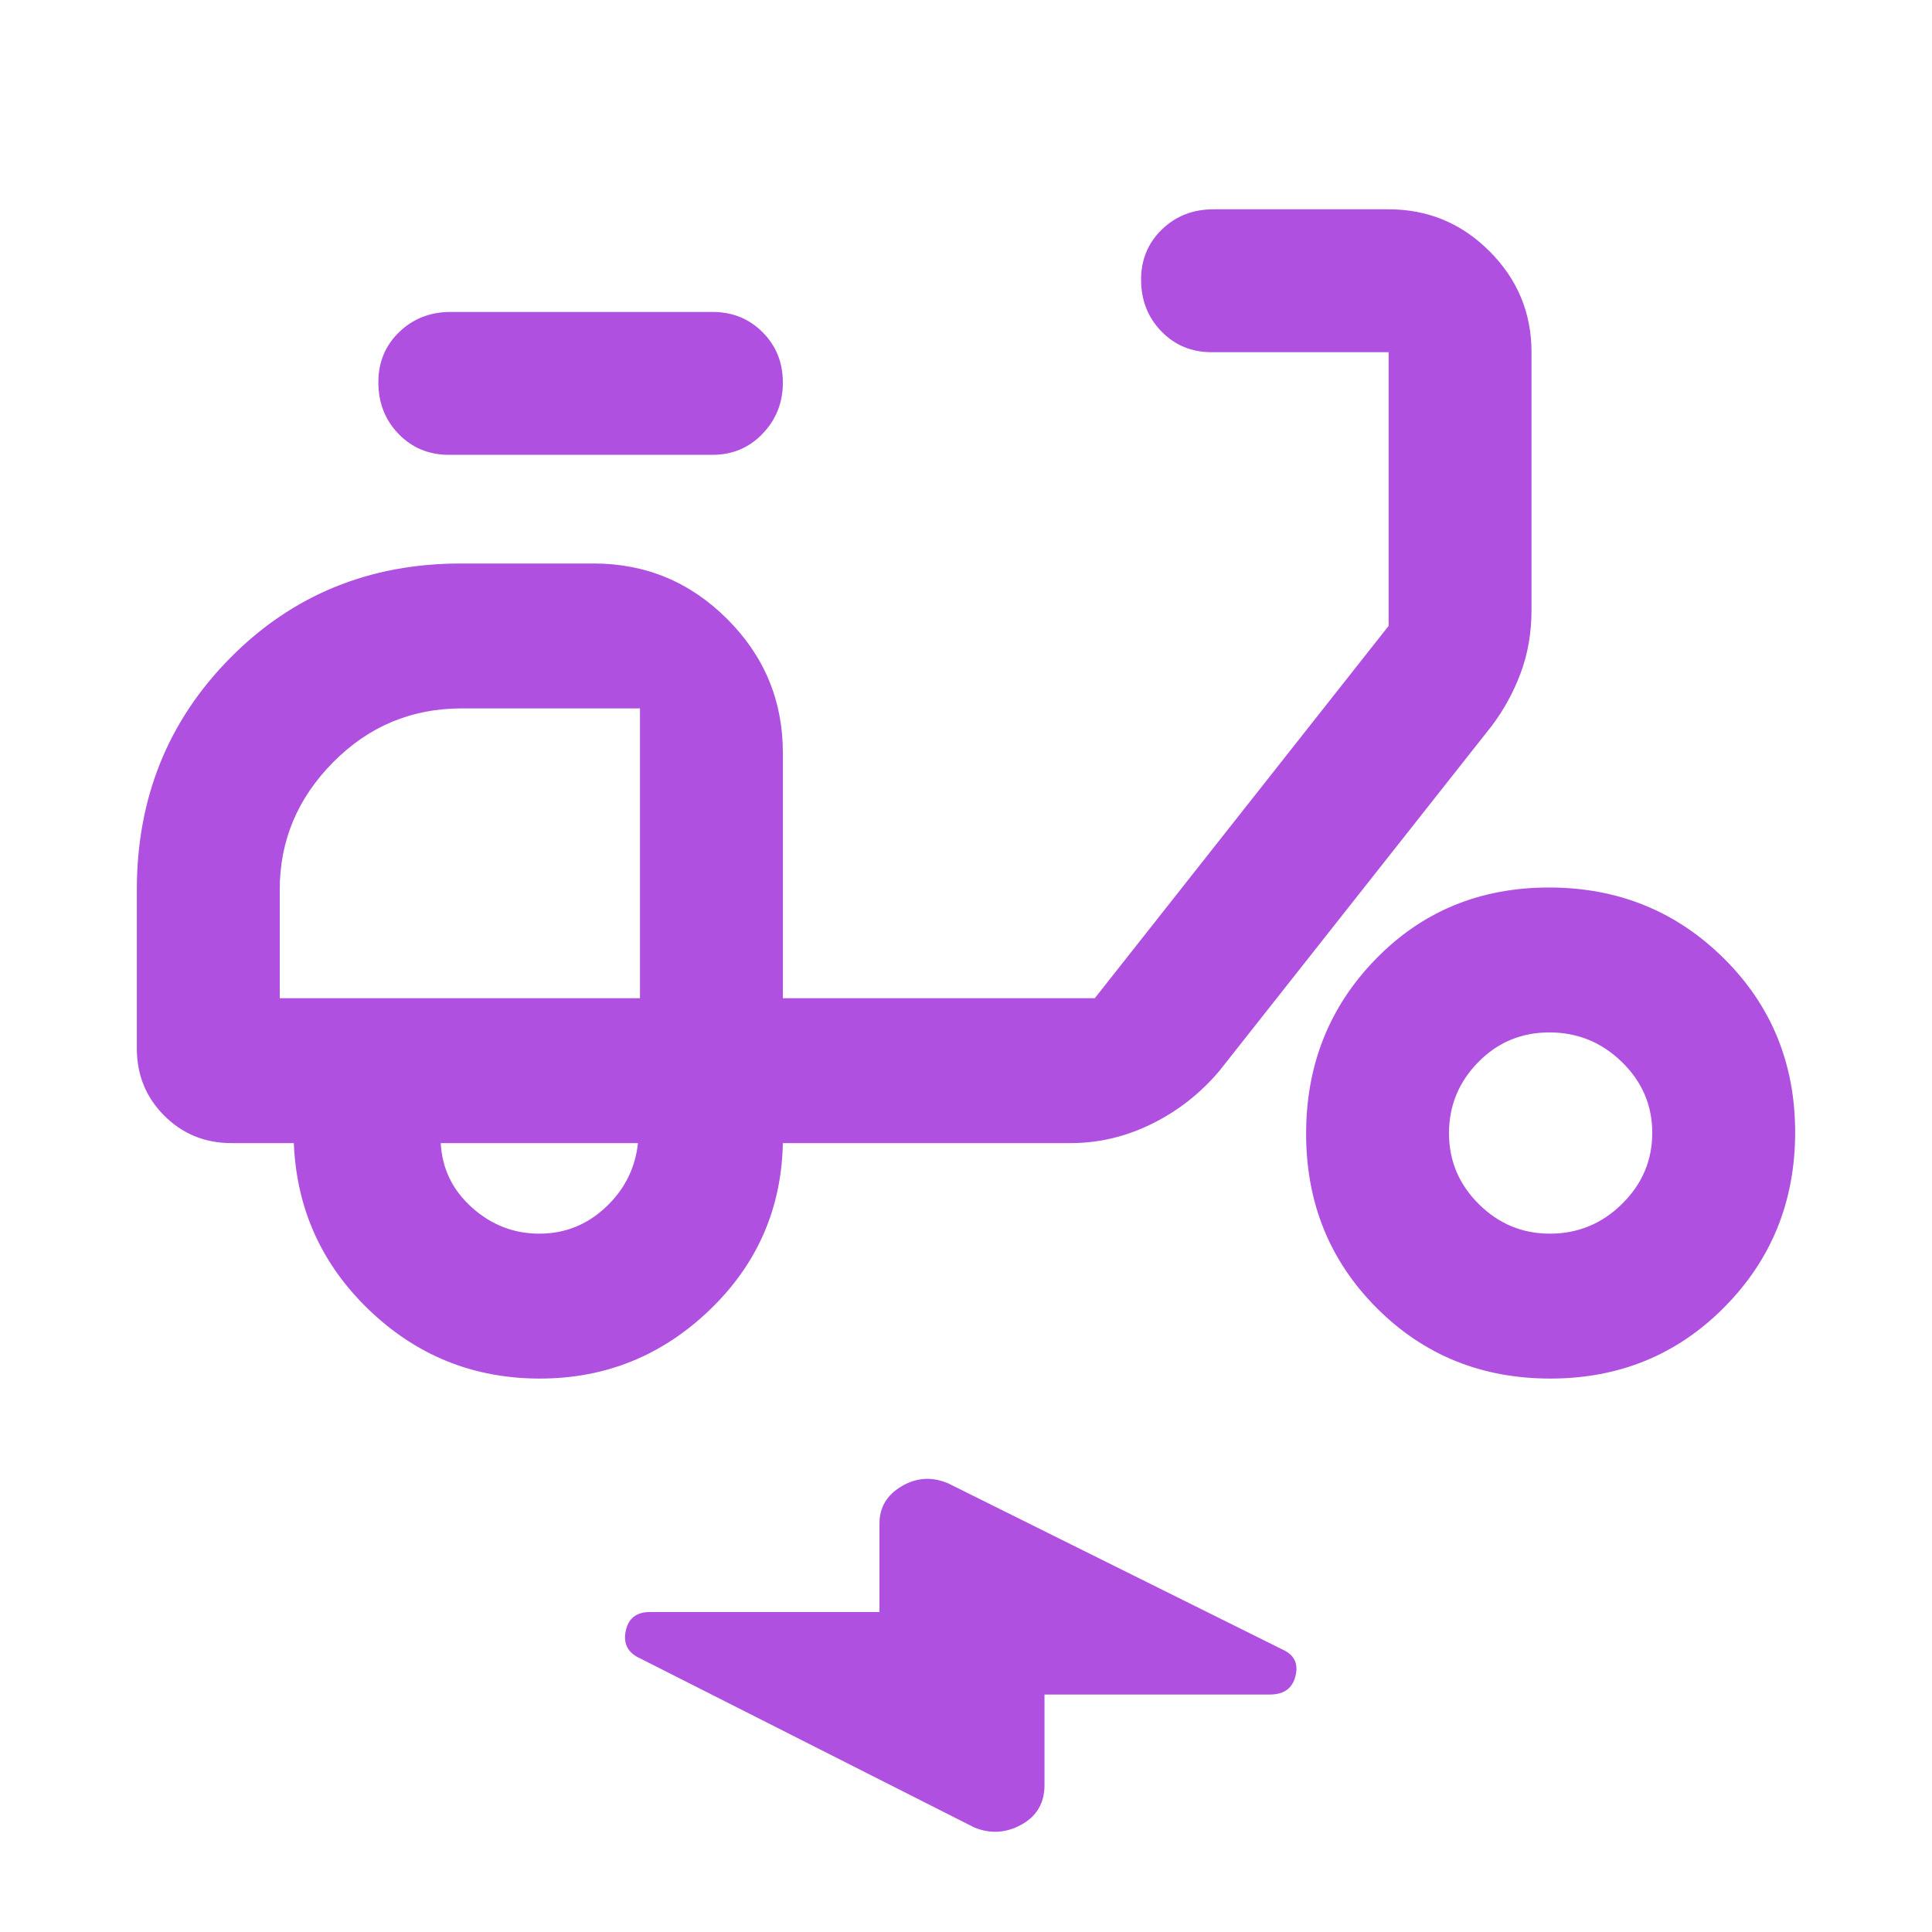 <svg xmlns="http://www.w3.org/2000/svg" height="48" viewBox="0 -960 960 960" width="48"><path fill="rgb(175, 80, 225)" d="M519-118v45q0 13.35-11.5 19.67Q496-47 484-52l-165.84-83.91Q309-140 310.91-149.5q1.91-9.5 12.09-9.5h114v-44q0-11.96 11-18.48t23-1.52l167 83q8 3.95 5.68 12.97Q641.36-118 631-118H519ZM268.24-275q-49.24 0-84.74-34-35.5-34-37.5-83h-31q-19.75 0-33.37-13.63Q68-419.25 68-439v-79q0-68.17 46.41-115.09Q160.82-680 229-680h66q38.75 0 66.38 27.62Q389-624.75 389-586v122h155l146-185v-136h-88q-14.87 0-24.94-10.37Q567-805.74 567-821.07q0-14.9 10.35-24.92Q587.7-856 603-856h87q29.29 0 50.14 20.86Q761-814.29 761-785v128q0 17.1-5.44 31.58Q750.12-610.94 741-599L606-428q-14.07 16.73-33.53 26.37Q553-392 532-392H389q-1 49-36.47 83-35.48 34-84.29 34ZM318-464Zm-50 117q19 0 33-13.15T317-392h-98q1 19 15.5 32t33.5 13Zm86-387H223q-14.87 0-24.94-10.37Q188-754.74 188-770.07q0-14.9 10.35-24.92Q208.7-805 224-805h130q14.88 0 24.94 10.09t10.06 25q0 14.91-10.06 25.41T354-734Zm416.35 459Q719-275 684-310.15q-35-35.14-35-86.5 0-51.35 34.65-86.85 34.64-35.5 86-35.5 51.35 0 86.85 35.15 35.5 35.14 35.5 86.5 0 51.35-35.15 86.85-35.14 35.5-86.5 35.5Zm-.24-72q20.92 0 35.9-14.81 14.99-14.8 14.99-35.3 0-20.49-15.09-35.19t-36-14.7q-20.91 0-35.41 14.81-14.5 14.8-14.5 35.3 0 20.49 14.81 35.19 14.8 14.7 35.3 14.7ZM139-464h179v-144h-88.63q-37.37 0-63.87 26.79T139-518v54Z"/></svg>